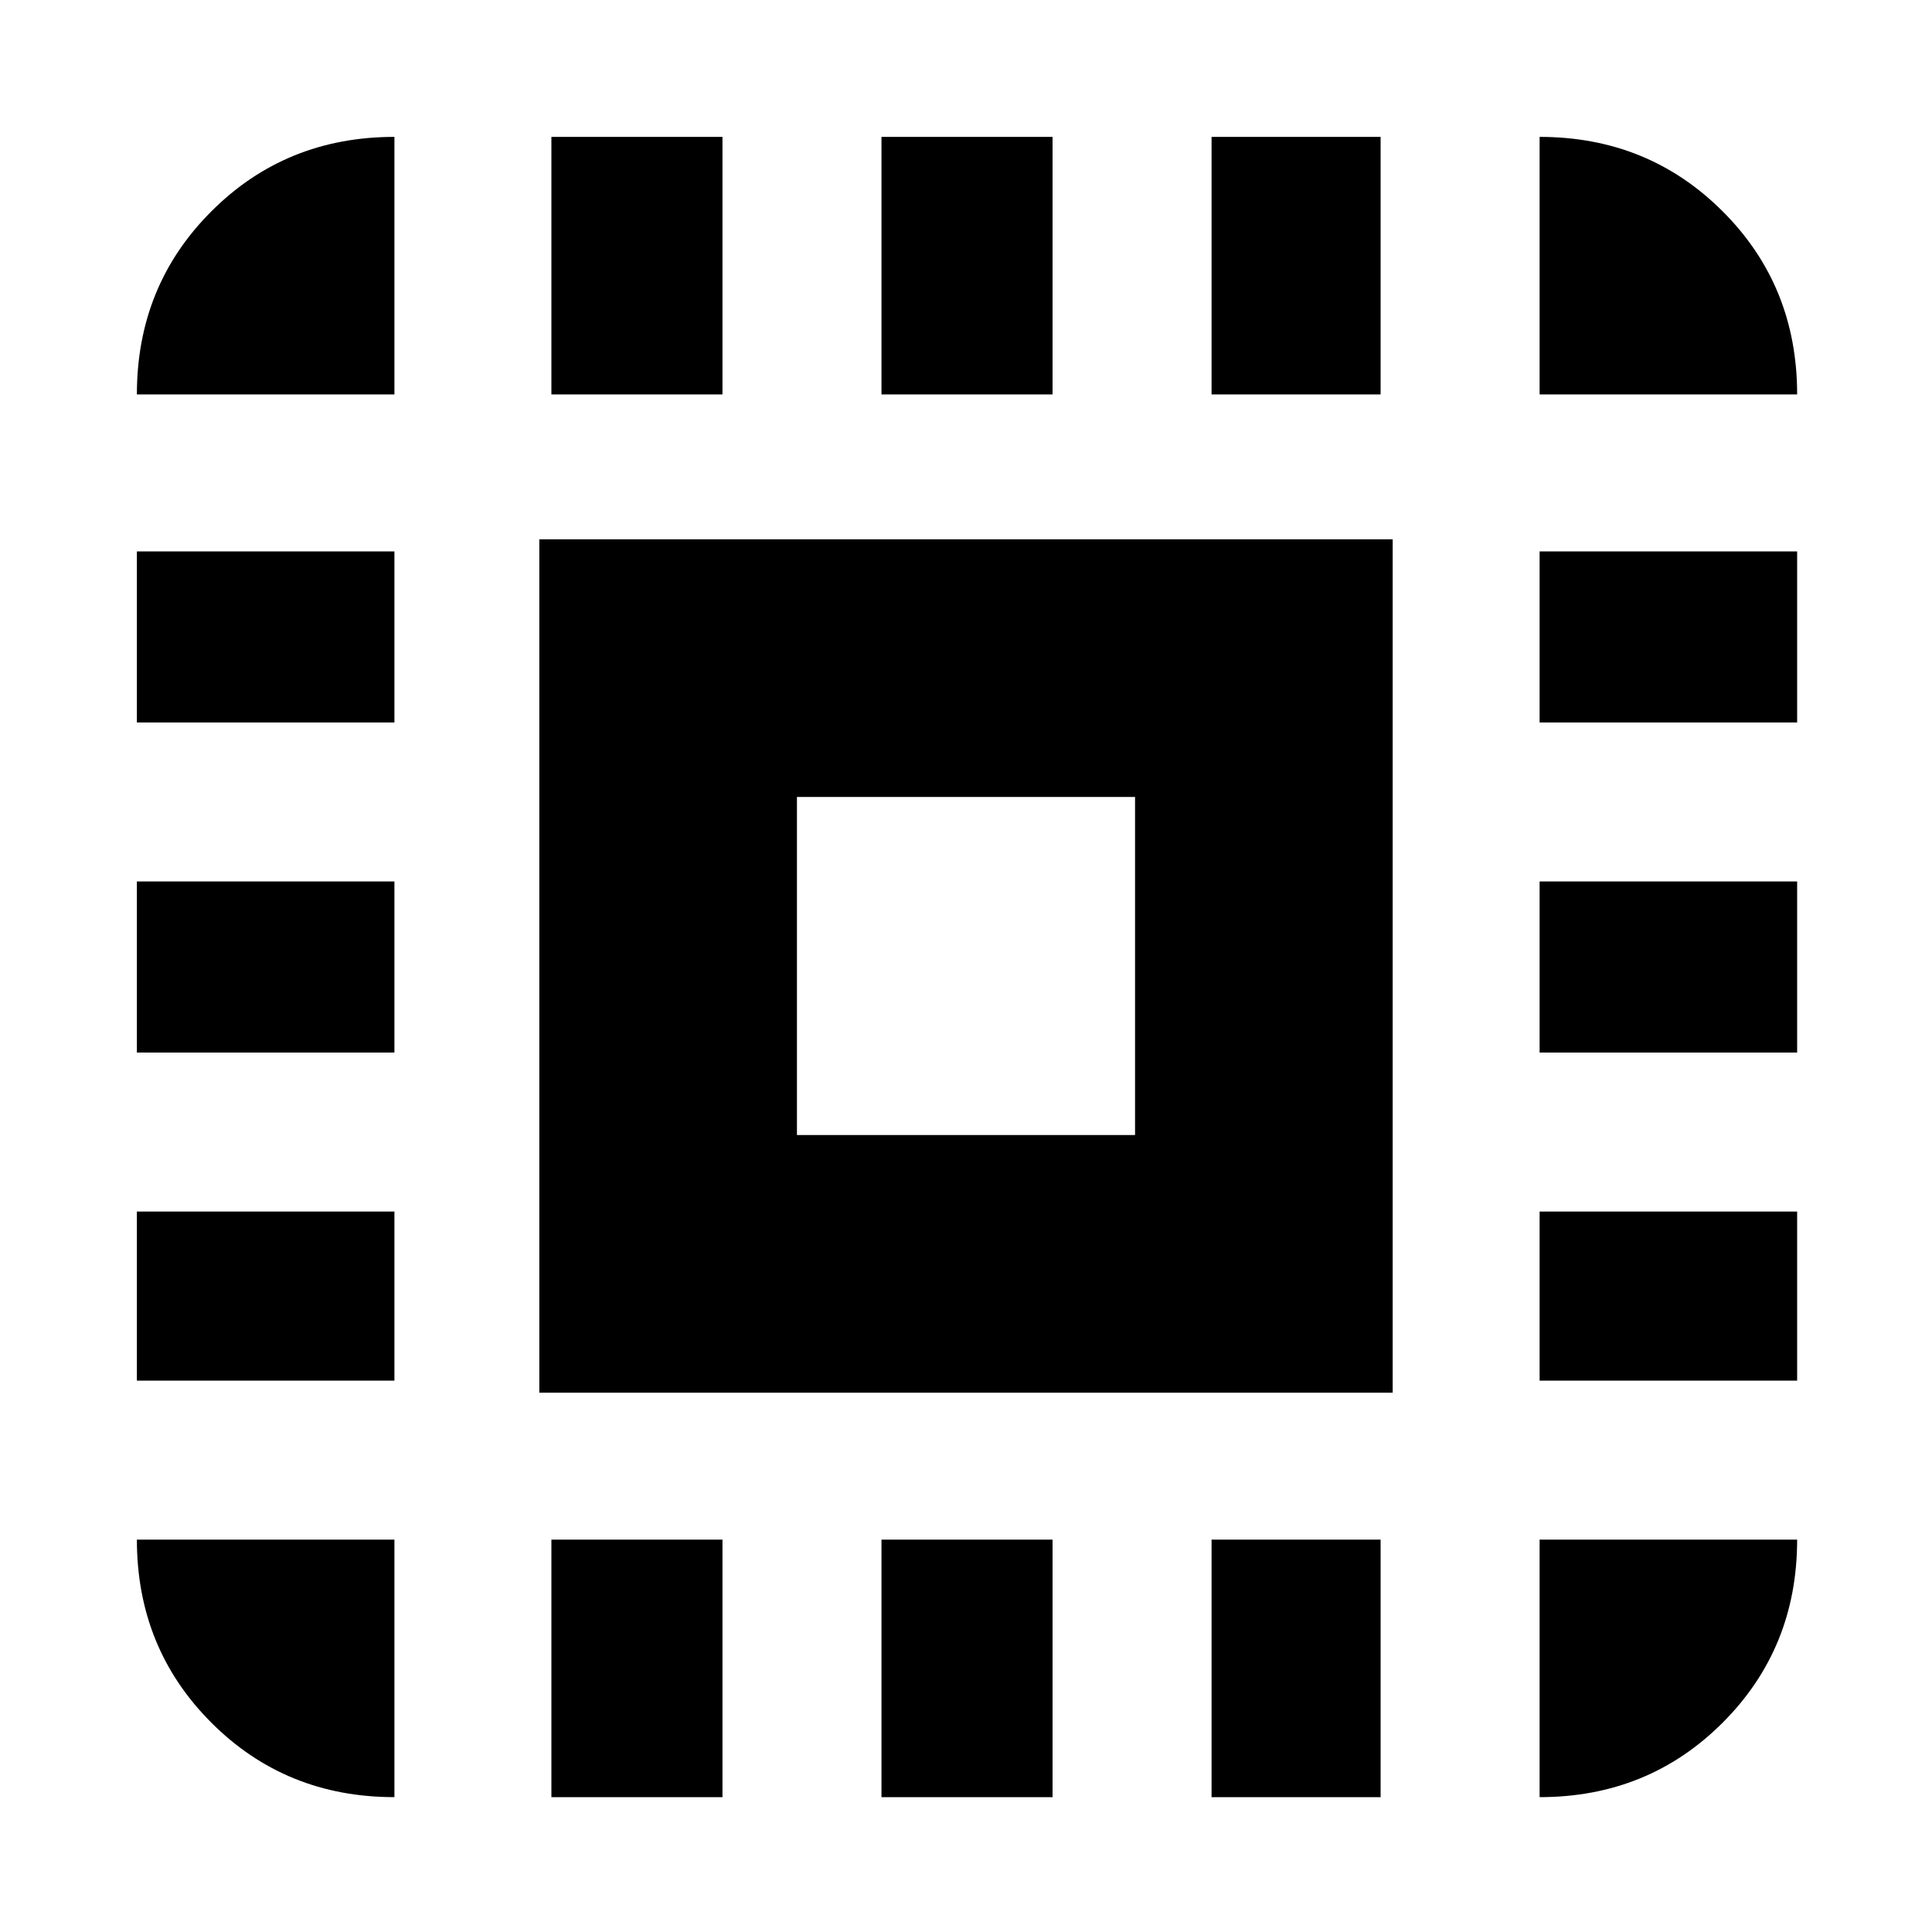 <svg xmlns="http://www.w3.org/2000/svg" height="20" width="20"><path d="M4.083 18.604q-1.125 0-1.895-.771-.771-.771-.771-1.895h2.666Zm-2.666-4.312v-1.75h2.666v1.75Zm0-3.396V9.125h2.666v1.771Zm0-3.417V5.708h2.666v1.771Zm0-3.396q0-1.125.771-1.895.77-.771 1.895-.771v2.666Zm4.166 10.334V5.583h8.834v8.834Zm.125 4.187v-2.666h1.771v2.666Zm0-14.521V1.417h1.771v2.666ZM8.25 11.75h3.5v-3.5h-3.5Zm.875 6.854v-2.666h1.771v2.666Zm0-14.521V1.417h1.771v2.666Zm3.417 14.521v-2.666h1.75v2.666Zm0-14.521V1.417h1.75v2.666Zm3.396 14.521v-2.666h2.666q0 1.124-.771 1.895-.771.771-1.895.771Zm0-4.312v-1.75h2.666v1.75Zm0-3.396V9.125h2.666v1.771Zm0-3.417V5.708h2.666v1.771Zm0-3.396V1.417q1.124 0 1.895.771.771.77.771 1.895Z"/></svg>